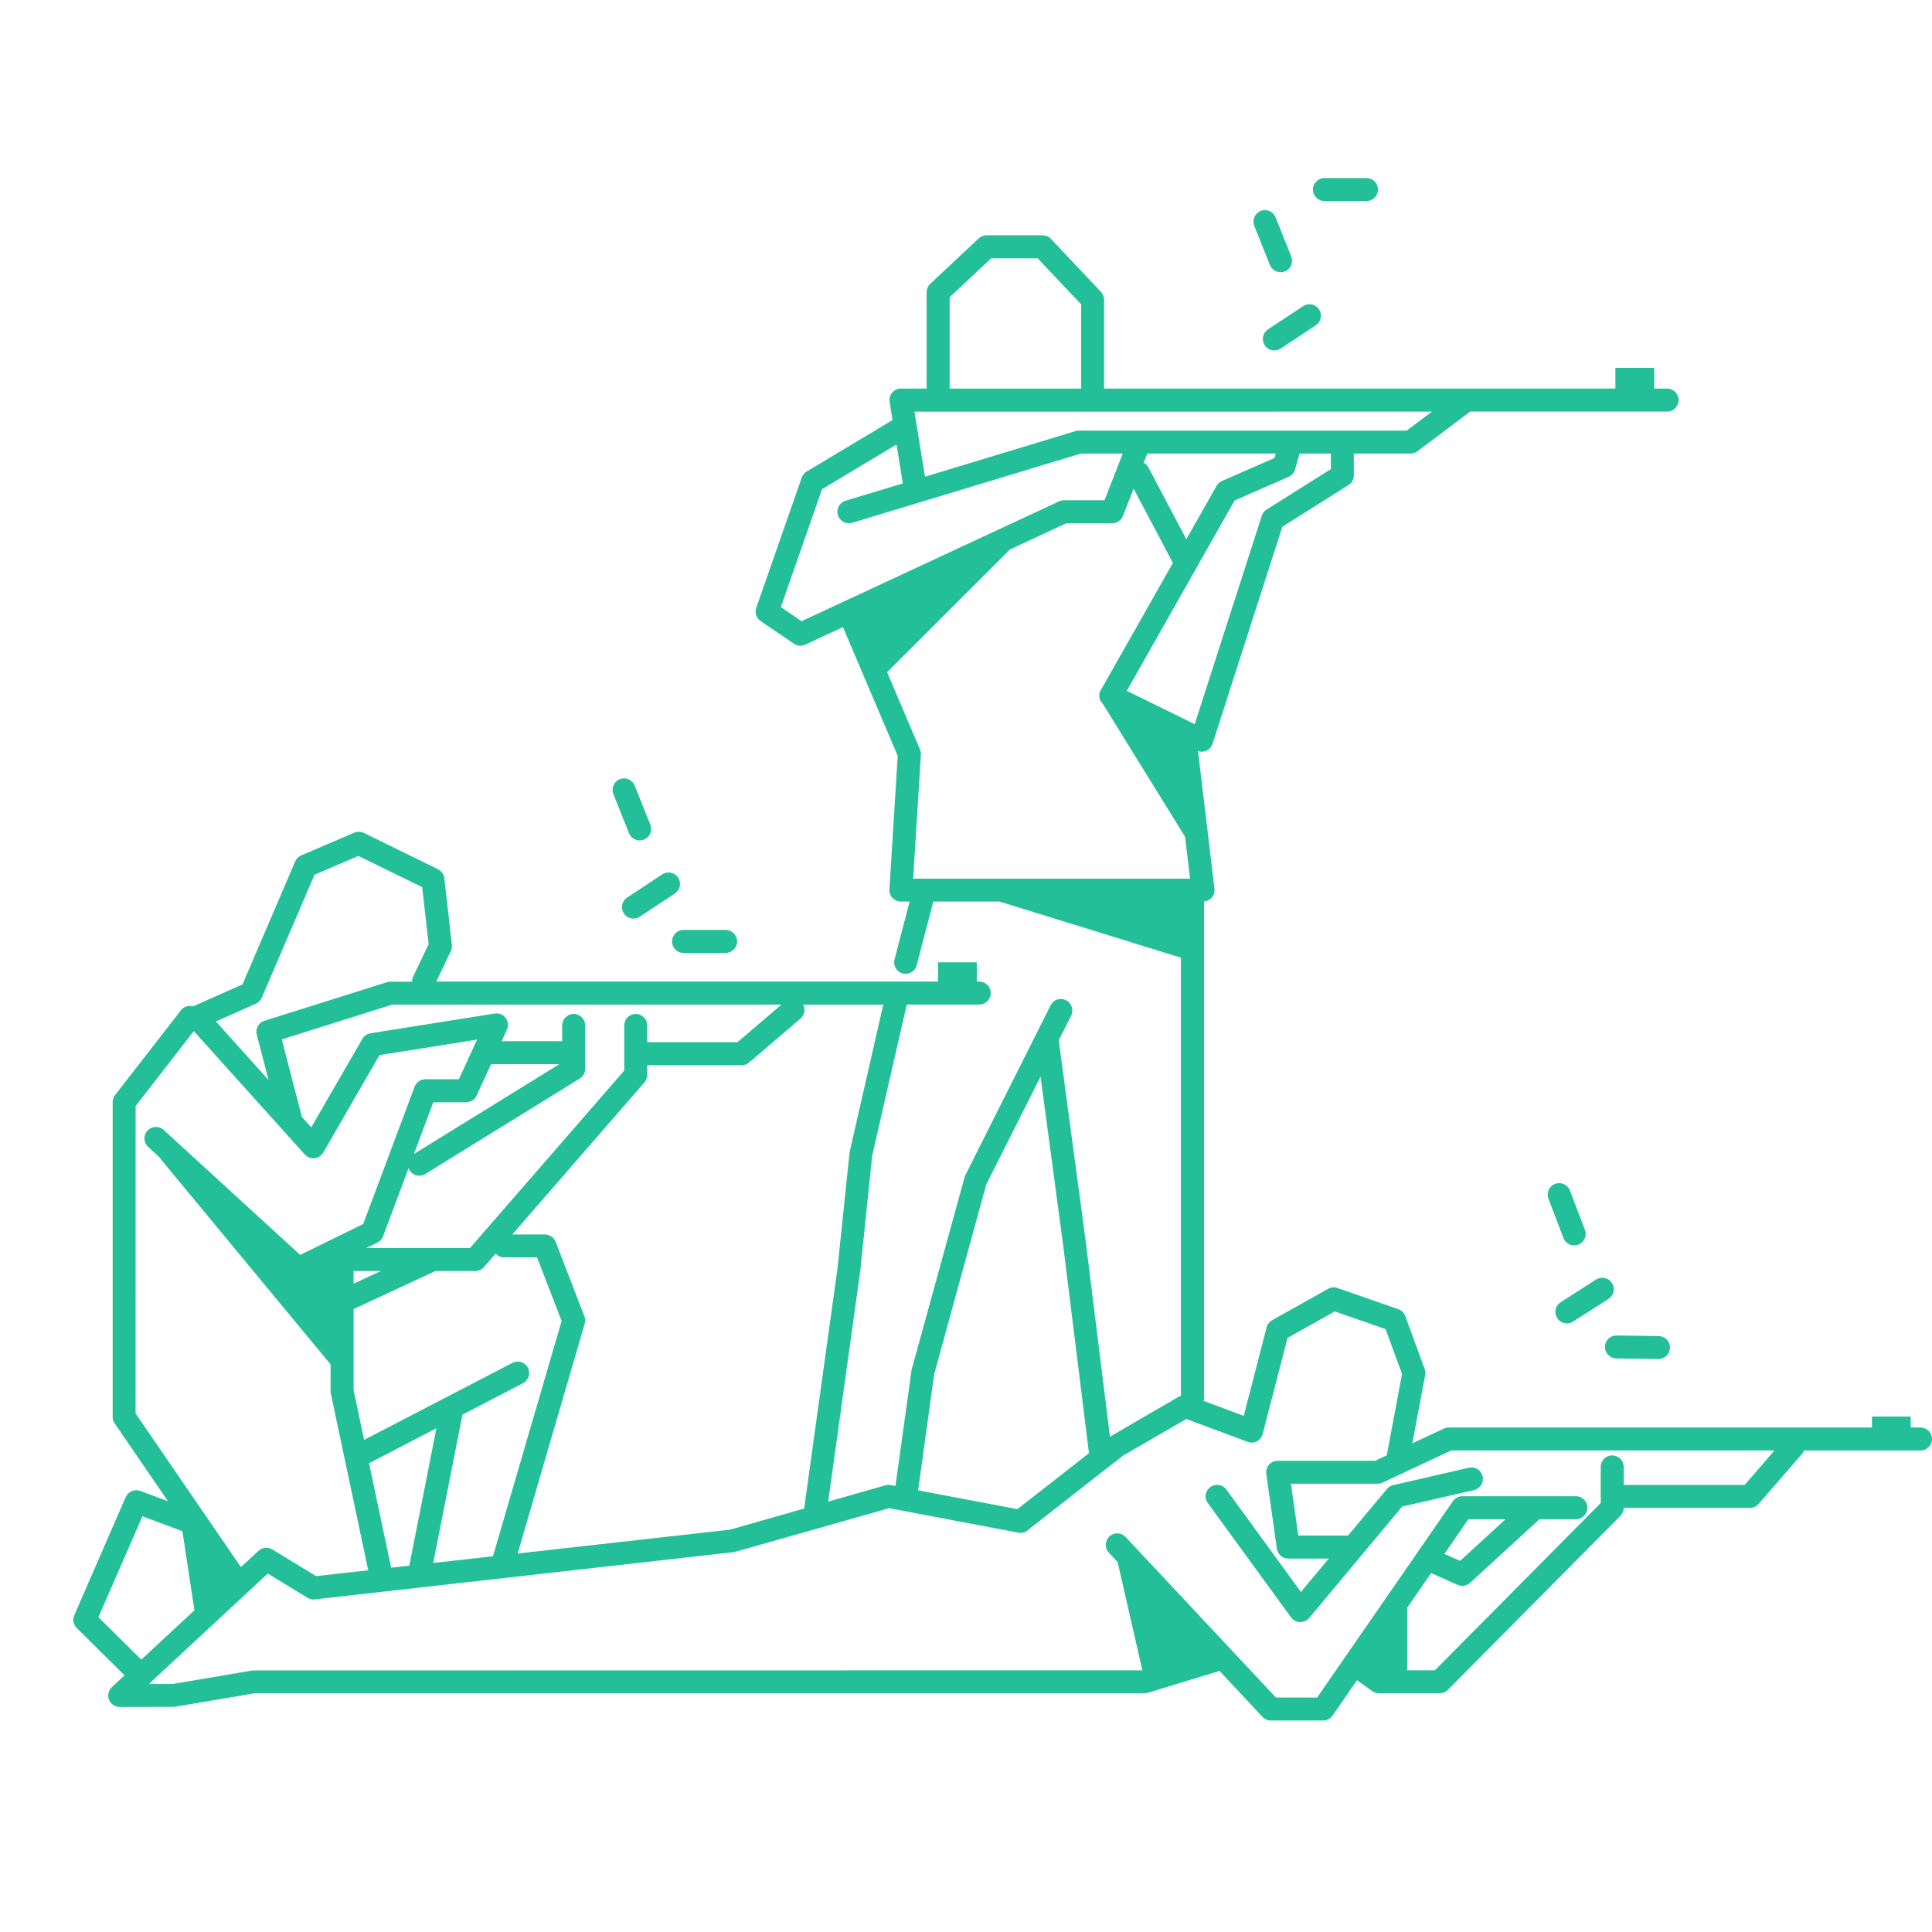 <?xml version="1.0" encoding="utf-8"?>
<!-- Generator: Adobe Illustrator 17.0.0, SVG Export Plug-In . SVG Version: 6.00 Build 0)  -->
<!DOCTYPE svg PUBLIC "-//W3C//DTD SVG 1.1//EN" "http://www.w3.org/Graphics/SVG/1.1/DTD/svg11.dtd">
<svg version="1.1" xmlns="http://www.w3.org/2000/svg" xmlns:xlink="http://www.w3.org/1999/xlink" x="0px" y="0px" width="100px"
	 height="100px" viewBox="0 0 100 100" enable-background="new 0 0 100 100" xml:space="preserve">
<g id="Layer_2">
</g>
<g id="Layer_1">
	<rect x="3.795" y="9.216" fill="none" width="96.205" height="79.839"/>
	<path fill="#22BF99" d="M74.762,80.43L76,78.637h1.925l-2.349,2.153L74.762,80.43z M90.304,76.86h-6.262v-0.935
		c0-0.326-0.266-0.592-0.596-0.592c-0.326,0-0.592,0.266-0.592,0.592v1.871l-8.587,8.661h-1.426v-3.254l1.232-1.78l1.376,0.609
		c0.077,0.034,0.162,0.05,0.242,0.05c0.145,0,0.289-0.054,0.4-0.155l3.59-3.291h1.884c0.33,0,0.596-0.269,0.596-0.596
		c0-0.33-0.266-0.596-0.596-0.596h-5.874c-0.195,0-0.377,0.098-0.488,0.256l-7.029,10.165h-2.13l-7.783-8.311
		c-0.222-0.239-0.599-0.252-0.838-0.03c-0.239,0.225-0.252,0.602-0.03,0.841l0.454,0.488l1.282,5.602l-46.057,0.007l-4.132,0.7
		H7.726c0.007-0.003,0.01-0.003,0.013-0.007c0.013-0.017,0.02-0.037,0.034-0.054l6.087-5.656l2.056,1.255
		c0.114,0.071,0.242,0.098,0.373,0.084l21.72-2.45l8.012-2.271l6.679,1.265c0.165,0.03,0.34-0.01,0.478-0.114l4.946-3.869
		l3.281-1.898l3.17,1.181c0.155,0.061,0.33,0.05,0.481-0.027c0.148-0.077,0.259-0.215,0.299-0.38l1.289-4.973l2.443-1.369
		l2.631,0.915l0.851,2.325l-0.791,4.209l-0.609,0.283h-5.038c-0.172,0-0.336,0.074-0.451,0.205
		c-0.111,0.128-0.162,0.303-0.138,0.471l0.548,3.873c0.04,0.293,0.293,0.511,0.589,0.511h2.1L67.336,82.4l-3.859-5.299
		c-0.195-0.266-0.565-0.323-0.831-0.131c-0.266,0.195-0.323,0.565-0.128,0.831l4.307,5.915c0.108,0.148,0.276,0.239,0.461,0.242
		h0.02c0.175,0,0.343-0.077,0.458-0.212l4.808-5.764l3.721-0.855c0.32-0.074,0.518-0.39,0.448-0.71
		c-0.074-0.32-0.387-0.525-0.713-0.448l-3.917,0.902c-0.128,0.027-0.239,0.098-0.323,0.199l-2.012,2.409h-2.577l-0.38-2.682h4.485
		c0.087,0,0.172-0.02,0.252-0.057l3.563-1.666h16.73L90.304,76.86z M5.094,83.704l2.278-5.222l2.069,0.771l0.622,4.095l-2.749,2.554
		L5.094,83.704z M7.019,57.25l3.011-3.88l5.744,6.383c0.128,0.141,0.326,0.215,0.505,0.195c0.188-0.02,0.357-0.128,0.451-0.293
		l2.914-5.044l5.051-0.801l-0.205,0.444c0,0,0,0,0,0.003l-0.74,1.605h-1.733c-0.249,0-0.471,0.155-0.559,0.387L18.8,63.355
		l-3.264,1.598l-7.063-6.467c-0.246-0.222-0.619-0.205-0.841,0.037s-0.205,0.619,0.037,0.841l0.801,0.73l-0.222-0.185l8.863,10.713
		v1.386c0,0.04,0.007,0.081,0.013,0.124l1.935,9.145L16.36,81.58l-2.268-1.383c-0.225-0.138-0.518-0.108-0.713,0.074l-0.908,0.845
		l-5.454-7.958L7.019,57.25z M13.247,51.948c0.135-0.061,0.246-0.172,0.303-0.31l2.729-6.363l2.271-0.972l3.301,1.615l0.336,2.954
		l-0.808,1.689c-0.037,0.081-0.054,0.165-0.054,0.249h-1.114c-0.061,0-0.121,0.01-0.178,0.027l-6.346,1.999
		c-0.303,0.094-0.474,0.41-0.397,0.717l0.609,2.345l-2.724-3.028L13.247,51.948z M23.927,73.226l3.139-1.629
		c0.293-0.151,0.407-0.511,0.256-0.801c-0.151-0.293-0.511-0.404-0.801-0.252l-7.675,3.984l-0.545-2.58v-4.192l4.236-1.968H24.6
		c0.172,0,0.336-0.074,0.448-0.205l0.606-0.697c0.108,0.118,0.262,0.195,0.434,0.195h1.709l1.272,3.294l-3.55,12.164
		c0,0.007,0,0.01,0,0.013l-3.096,0.347l1.507-7.638C23.93,73.25,23.927,73.24,23.927,73.226 M20.246,81.144l-1.144-5.407l3.486-1.81
		l-1.403,7.113L20.246,81.144z M18.301,65.787h1.413l-1.413,0.656V65.787z M21.151,60.457c0.017,0.037,0.02,0.077,0.044,0.114
		c0.114,0.182,0.31,0.283,0.508,0.283c0.104,0,0.215-0.03,0.313-0.091l7.991-4.936c0.175-0.108,0.283-0.299,0.283-0.505v-2.248
		c0-0.326-0.269-0.592-0.596-0.592c-0.326,0-0.596,0.266-0.596,0.592v0.818h-3.133l0.273-0.596c0.091-0.195,0.067-0.431-0.067-0.606
		c-0.131-0.175-0.353-0.266-0.565-0.229l-6.427,1.02c-0.175,0.027-0.33,0.135-0.421,0.289l-2.648,4.579l-0.485-0.538l-1.04-4.011
		l5.72-1.804h20.146l-2.281,1.948H33.5v-0.868c0-0.33-0.266-0.596-0.596-0.596c-0.326,0-0.592,0.266-0.592,0.596v2.335l-7.985,9.186
		h-5.37l0.575-0.283c0.135-0.064,0.242-0.182,0.296-0.323L21.151,60.457z M24.671,56.705l0.747-1.625h3.536l-7.53,4.65l1.003-2.678
		h1.703C24.361,57.052,24.573,56.917,24.671,56.705 M43.974,59.643l-0.626,6.013l-1.726,12.426l-3.839,1.094L26.794,80.41
		l3.469-11.894c0.037-0.124,0.03-0.259-0.013-0.38l-1.491-3.859c-0.087-0.229-0.31-0.38-0.555-0.38h-1.689l6.837-7.87
		c0.094-0.108,0.148-0.246,0.148-0.387v-0.505h4.889c0.141,0,0.279-0.05,0.384-0.141l2.665-2.275
		c0.212-0.182,0.256-0.478,0.131-0.72h4.149L43.974,59.643z M48.349,71.147l2.699-9.842l2.81-5.579l1.164,8.674l1.332,10.734
		c0.003,0.027,0.017,0.05,0.024,0.074l-3.718,2.904l-5.139-0.972L48.349,71.147z M45.916,34.794l6.363-6.356l2.914-1.356h2.379
		c0.242,0,0.464-0.151,0.552-0.38l0.552-1.41l2.032,3.846l-3.732,6.585c-0.081,0.141-0.101,0.31-0.05,0.468
		c0.027,0.094,0.087,0.175,0.158,0.242l4.256,6.881l0.259,2.167H47.265l0.4-6.42c0.007-0.091-0.01-0.185-0.047-0.269L45.916,34.794z
		 M41.488,32.153l-1.07-0.73l2.13-6.104l3.856-2.312l0.326,2.015l-2.964,0.895c-0.313,0.098-0.491,0.427-0.397,0.744
		c0.077,0.256,0.316,0.421,0.572,0.421c0.057,0,0.114-0.007,0.172-0.024l11.824-3.58h2.174l-0.942,2.416h-2.103
		c-0.084,0-0.172,0.02-0.249,0.057L41.488,32.153z M74.119,21.305l-1.312,0.983H55.845c-0.057,0-0.114,0.01-0.172,0.024
		l-7.796,2.362l-0.545-3.368L74.119,21.305L74.119,21.305z M49.153,15.383l2.15-2.012h2.406l2.251,2.382v4.361h-6.807V15.383z
		 M59.382,23.475h6.649l-0.064,0.229l-2.719,1.191c-0.118,0.05-0.215,0.138-0.276,0.249l-1.568,2.766l-1.975-3.738
		C59.375,24.071,59.291,24,59.2,23.947L59.382,23.475z M68.887,24.279l-3.328,2.096c-0.121,0.074-0.209,0.188-0.249,0.32
		l-3.472,10.787l-3.516-1.726l5.582-9.852l2.796-1.225c0.162-0.071,0.283-0.212,0.333-0.38l0.232-0.821h1.622
		C68.887,23.478,68.887,24.279,68.887,24.279z M99.402,73.889h-0.505V73.32h-2.005v0.569H74.984c-0.084,0-0.172,0.02-0.252,0.057
		l-1.629,0.76l0.663-3.53c0.02-0.104,0.013-0.212-0.024-0.313l-1.003-2.742c-0.061-0.168-0.195-0.299-0.363-0.357l-3.149-1.097
		c-0.158-0.057-0.336-0.044-0.488,0.044l-2.897,1.625c-0.141,0.081-0.242,0.212-0.283,0.37l-1.184,4.579l-2.079-0.777
		c0.007-0.037,0.024-0.074,0.024-0.114V46.658c0.151-0.013,0.296-0.077,0.397-0.192c0.111-0.128,0.165-0.296,0.145-0.464
		l-0.855-7.137c0.061,0.02,0.125,0.044,0.188,0.044c0.077,0,0.158-0.017,0.232-0.047c0.158-0.067,0.279-0.199,0.333-0.363
		l3.614-11.235l3.422-2.157c0.175-0.108,0.279-0.299,0.279-0.501v-1.131h2.931c0.128,0,0.252-0.04,0.357-0.118l2.739-2.056h10.189
		c0.326,0,0.592-0.266,0.592-0.592c0-0.33-0.266-0.596-0.592-0.596h-0.673V19.04h-2.007v1.073H57.147v-4.6
		c0-0.148-0.061-0.296-0.162-0.407l-2.588-2.742c-0.111-0.118-0.269-0.185-0.431-0.185h-2.9c-0.151,0-0.296,0.057-0.407,0.158
		l-2.507,2.352c-0.121,0.111-0.188,0.269-0.188,0.434v4.99h-1.332c-0.175,0-0.34,0.077-0.454,0.209
		c-0.111,0.135-0.162,0.31-0.131,0.481l0.151,0.939l-4.445,2.665c-0.121,0.071-0.212,0.182-0.256,0.313l-2.352,6.74
		c-0.087,0.252,0.003,0.535,0.225,0.686l1.726,1.174c0.098,0.071,0.215,0.104,0.333,0.104c0.084,0,0.172-0.02,0.249-0.057
		l1.952-0.908l2.836,6.662l-0.431,6.911c-0.01,0.165,0.047,0.326,0.162,0.444c0.114,0.121,0.269,0.188,0.434,0.188h0.451
		l-0.781,2.995c-0.084,0.32,0.108,0.646,0.424,0.727c0.05,0.013,0.101,0.02,0.148,0.02c0.266,0,0.505-0.178,0.575-0.448l0.861-3.294
		h3.422l9.391,2.904v22.685c-0.024,0.01-0.047,0.01-0.074,0.02l-3.59,2.086l-0.007,0.003l-1.255-10.118l-1.396-10.4l0.643-1.275
		c0.145-0.293,0.027-0.649-0.266-0.797c-0.293-0.148-0.649-0.034-0.797,0.262l-4.438,8.843l-2.759,10.027l-0.834,6.009l-0.246-0.047
		c-0.091-0.017-0.185-0.01-0.273,0.013l-2.964,0.845l1.659-11.928l0.616-5.962l1.793-7.84h3.755c0.326,0,0.592-0.266,0.592-0.592
		c0-0.33-0.266-0.596-0.592-0.596h-0.131V49.81h-2.005v0.996H22.581l0.754-1.578c0.047-0.098,0.067-0.212,0.054-0.323l-0.39-3.446
		c-0.024-0.202-0.148-0.377-0.33-0.468L18.83,43.11c-0.158-0.074-0.336-0.077-0.495-0.01l-2.742,1.174
		c-0.141,0.061-0.252,0.172-0.313,0.313l-2.729,6.366l-2.55,1.134c-0.229-0.064-0.485,0.007-0.636,0.205L5.956,56.68
		c-0.081,0.101-0.124,0.232-0.124,0.363v16.296c0,0.121,0.034,0.236,0.104,0.336l2.759,4.028L7.261,77.17
		c-0.299-0.108-0.626,0.03-0.754,0.32l-2.662,6.114c-0.101,0.222-0.047,0.488,0.124,0.659l2.476,2.45l-0.653,0.609
		c-0.178,0.168-0.239,0.427-0.151,0.653c0.091,0.225,0.31,0.377,0.555,0.377l2.84-0.007l4.135-0.7h46.067
		c0.061,0,0.118-0.007,0.172-0.027l3.711-1.131l2.231,2.382c0.111,0.118,0.269,0.185,0.434,0.185h2.699
		c0.195,0,0.377-0.094,0.488-0.256l1.265-1.83l0.801,0.569c0.101,0.071,0.222,0.108,0.343,0.108h3.136
		c0.158,0,0.31-0.064,0.421-0.175l8.933-9.011c0.108-0.108,0.168-0.256,0.168-0.411h6.538c0.172,0,0.336-0.077,0.448-0.205
		l2.275-2.625c0.034-0.044,0.054-0.094,0.077-0.141h6.026c0.33,0,0.596-0.266,0.596-0.596
		C100.001,74.155,99.732,73.889,99.402,73.889"/>
	<rect x="3.795" y="9.216" fill="none" width="96.205" height="79.839"/>
	<path fill="#22BF99" d="M68.552,10.406h2.177c0.33,0,0.596-0.266,0.596-0.596c0-0.326-0.266-0.592-0.596-0.592h-2.177
		c-0.326,0-0.596,0.266-0.596,0.592C67.956,10.14,68.225,10.406,68.552,10.406"/>
	<rect x="3.795" y="9.216" fill="none" width="96.205" height="79.839"/>
	<path fill="#22BF99" d="M65.464,17.871c0.114,0.175,0.303,0.266,0.495,0.266c0.114,0,0.225-0.03,0.326-0.098l1.817-1.201
		c0.276-0.182,0.35-0.548,0.172-0.824c-0.182-0.273-0.552-0.35-0.824-0.168l-1.817,1.201C65.36,17.228,65.283,17.595,65.464,17.871"
		/>
	<rect x="3.795" y="9.216" fill="none" width="96.205" height="79.839"/>
	<path fill="#22BF99" d="M65.731,13.717c0.094,0.232,0.316,0.373,0.552,0.373c0.074,0,0.148-0.013,0.222-0.044
		c0.303-0.121,0.451-0.468,0.33-0.771l-0.808-2.022c-0.125-0.306-0.471-0.458-0.774-0.333c-0.303,0.121-0.451,0.468-0.33,0.774
		L65.731,13.717z"/>
	<rect x="3.795" y="9.216" fill="none" width="96.205" height="79.839"/>
	<path fill="#22BF99" d="M83.657,70.312l2.177,0.03h0.01c0.323,0,0.589-0.259,0.592-0.585c0.007-0.326-0.256-0.599-0.585-0.602
		l-2.177-0.03h-0.01c-0.323,0-0.589,0.259-0.592,0.585C83.065,70.037,83.331,70.309,83.657,70.312"/>
	<rect x="3.795" y="9.216" fill="none" width="96.205" height="79.839"/>
	<path fill="#22BF99" d="M81.1,68.499c0.111,0,0.222-0.03,0.32-0.094l1.837-1.174c0.276-0.175,0.357-0.545,0.178-0.821
		c-0.175-0.276-0.545-0.357-0.821-0.182l-1.834,1.174c-0.276,0.178-0.357,0.545-0.178,0.821
		C80.713,68.402,80.905,68.499,81.1,68.499"/>
	<rect x="3.795" y="9.216" fill="none" width="96.205" height="79.839"/>
	<path fill="#22BF99" d="M81.48,64.46c0.071,0,0.141-0.013,0.212-0.04c0.306-0.118,0.461-0.461,0.343-0.767l-0.777-2.032
		c-0.118-0.31-0.464-0.461-0.771-0.343c-0.306,0.118-0.458,0.461-0.34,0.767l0.777,2.036C81.016,64.315,81.241,64.46,81.48,64.46"/>
	<rect x="3.795" y="9.216" fill="none" width="96.205" height="79.839"/>
	<path fill="#22BF99" d="M34.784,48.728c0,0.326,0.266,0.596,0.596,0.596h2.177c0.326,0,0.596-0.269,0.596-0.596
		c0-0.326-0.269-0.596-0.596-0.596H35.38C35.05,48.133,34.784,48.402,34.784,48.728"/>
	<rect x="3.795" y="9.216" fill="none" width="96.205" height="79.839"/>
	<path fill="#22BF99" d="M32.291,47.28c0.114,0.175,0.303,0.266,0.495,0.266c0.114,0,0.225-0.03,0.326-0.098l1.82-1.201
		c0.273-0.182,0.35-0.548,0.168-0.821c-0.178-0.276-0.552-0.35-0.824-0.168l-1.817,1.201C32.186,46.637,32.109,47.004,32.291,47.28"
		/>
	<path fill="#22BF99" d="M32.557,43.127c0.094,0.232,0.316,0.373,0.552,0.373c0.074,0,0.148-0.013,0.222-0.044
		c0.303-0.121,0.451-0.468,0.33-0.771l-0.808-2.022c-0.124-0.306-0.471-0.454-0.774-0.333c-0.303,0.121-0.451,0.468-0.33,0.774
		L32.557,43.127z"/>
</g>
</svg>
